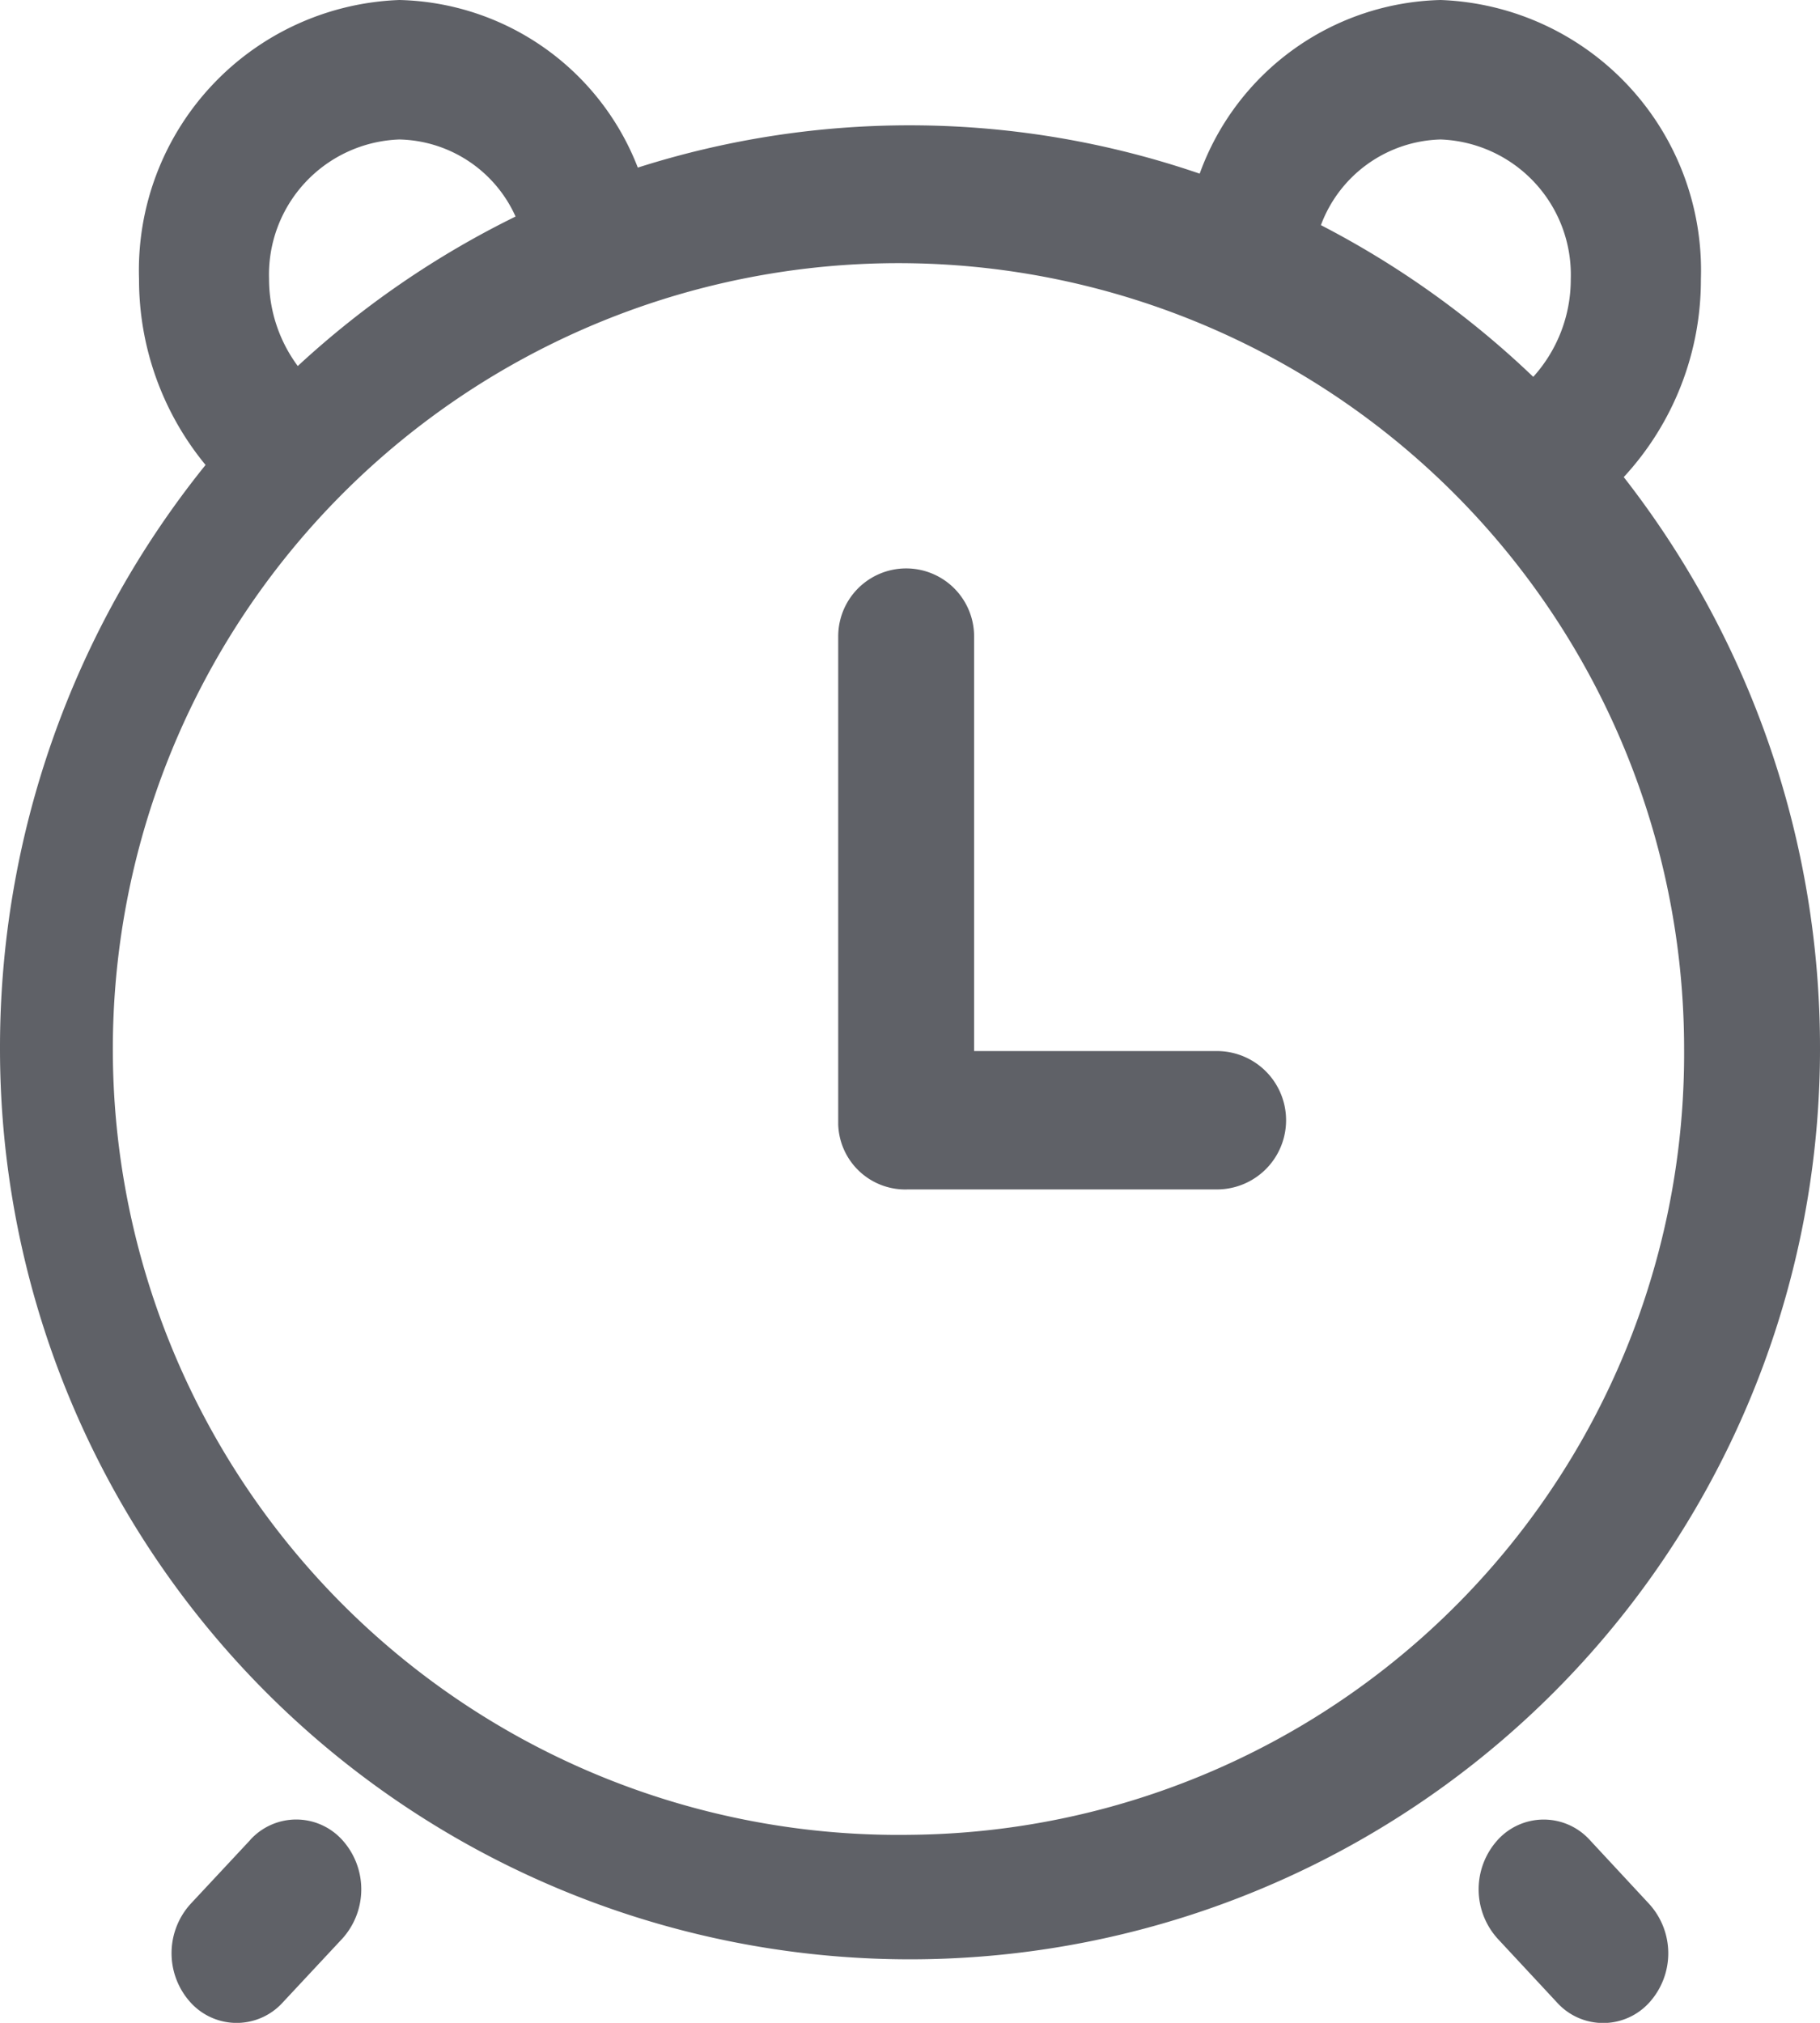 <svg xmlns="http://www.w3.org/2000/svg" width="18" height="20" viewBox="0 0 18 20">
  <defs>
    <style>
      .cls-1 {
        fill: #5f6167;
        fill-rule: evenodd;
      }
    </style>
  </defs>
  <path id="aufnahme" class="cls-1" d="M326.034,280.392h-2.4v-4.1a0.672,0.672,0,1,0-1.344,0v4.827a0.664,0.664,0,0,0,.69.641h3.057A0.683,0.683,0,0,0,326.034,280.392Zm3.689,7.8a0.615,0.615,0,0,0-.911,0,0.727,0.727,0,0,0,0,.976L329.4,289.8a0.615,0.615,0,0,0,.911,0,0.725,0.725,0,0,0,0-.975Zm-13.248,0-0.59.632a0.725,0.725,0,0,0,0,.975,0.615,0.615,0,0,0,.911,0l0.589-.631a0.727,0.727,0,0,0,0-.976A0.614,0.614,0,0,0,316.475,288.191ZM332,280.372a9.165,9.165,0,0,0-1.941-5.655,2.87,2.87,0,0,0,.763-1.959A2.674,2.674,0,0,0,328.248,270a2.6,2.6,0,0,0-2.383,1.717,8.85,8.85,0,0,0-5.557-.06A2.593,2.593,0,0,0,317.95,270a2.674,2.674,0,0,0-2.575,2.758,2.882,2.882,0,0,0,.658,1.839A9.174,9.174,0,0,0,314,280.372,9,9,0,1,0,332,280.372Zm-3.752-8.993a1.338,1.338,0,0,1,1.287,1.379,1.435,1.435,0,0,1-.371.968,9.038,9.038,0,0,0-2.1-1.5A1.3,1.3,0,0,1,328.248,271.379Zm-10.3,0a1.29,1.29,0,0,1,1.151.762,9.027,9.027,0,0,0-2.154,1.478,1.443,1.443,0,0,1-.284-0.861A1.337,1.337,0,0,1,317.95,271.379ZM323,288.141a7.77,7.77,0,1,1,7.656-7.769A7.723,7.723,0,0,1,323,288.141Z" transform="translate(-314 -270)"/>
</svg>
